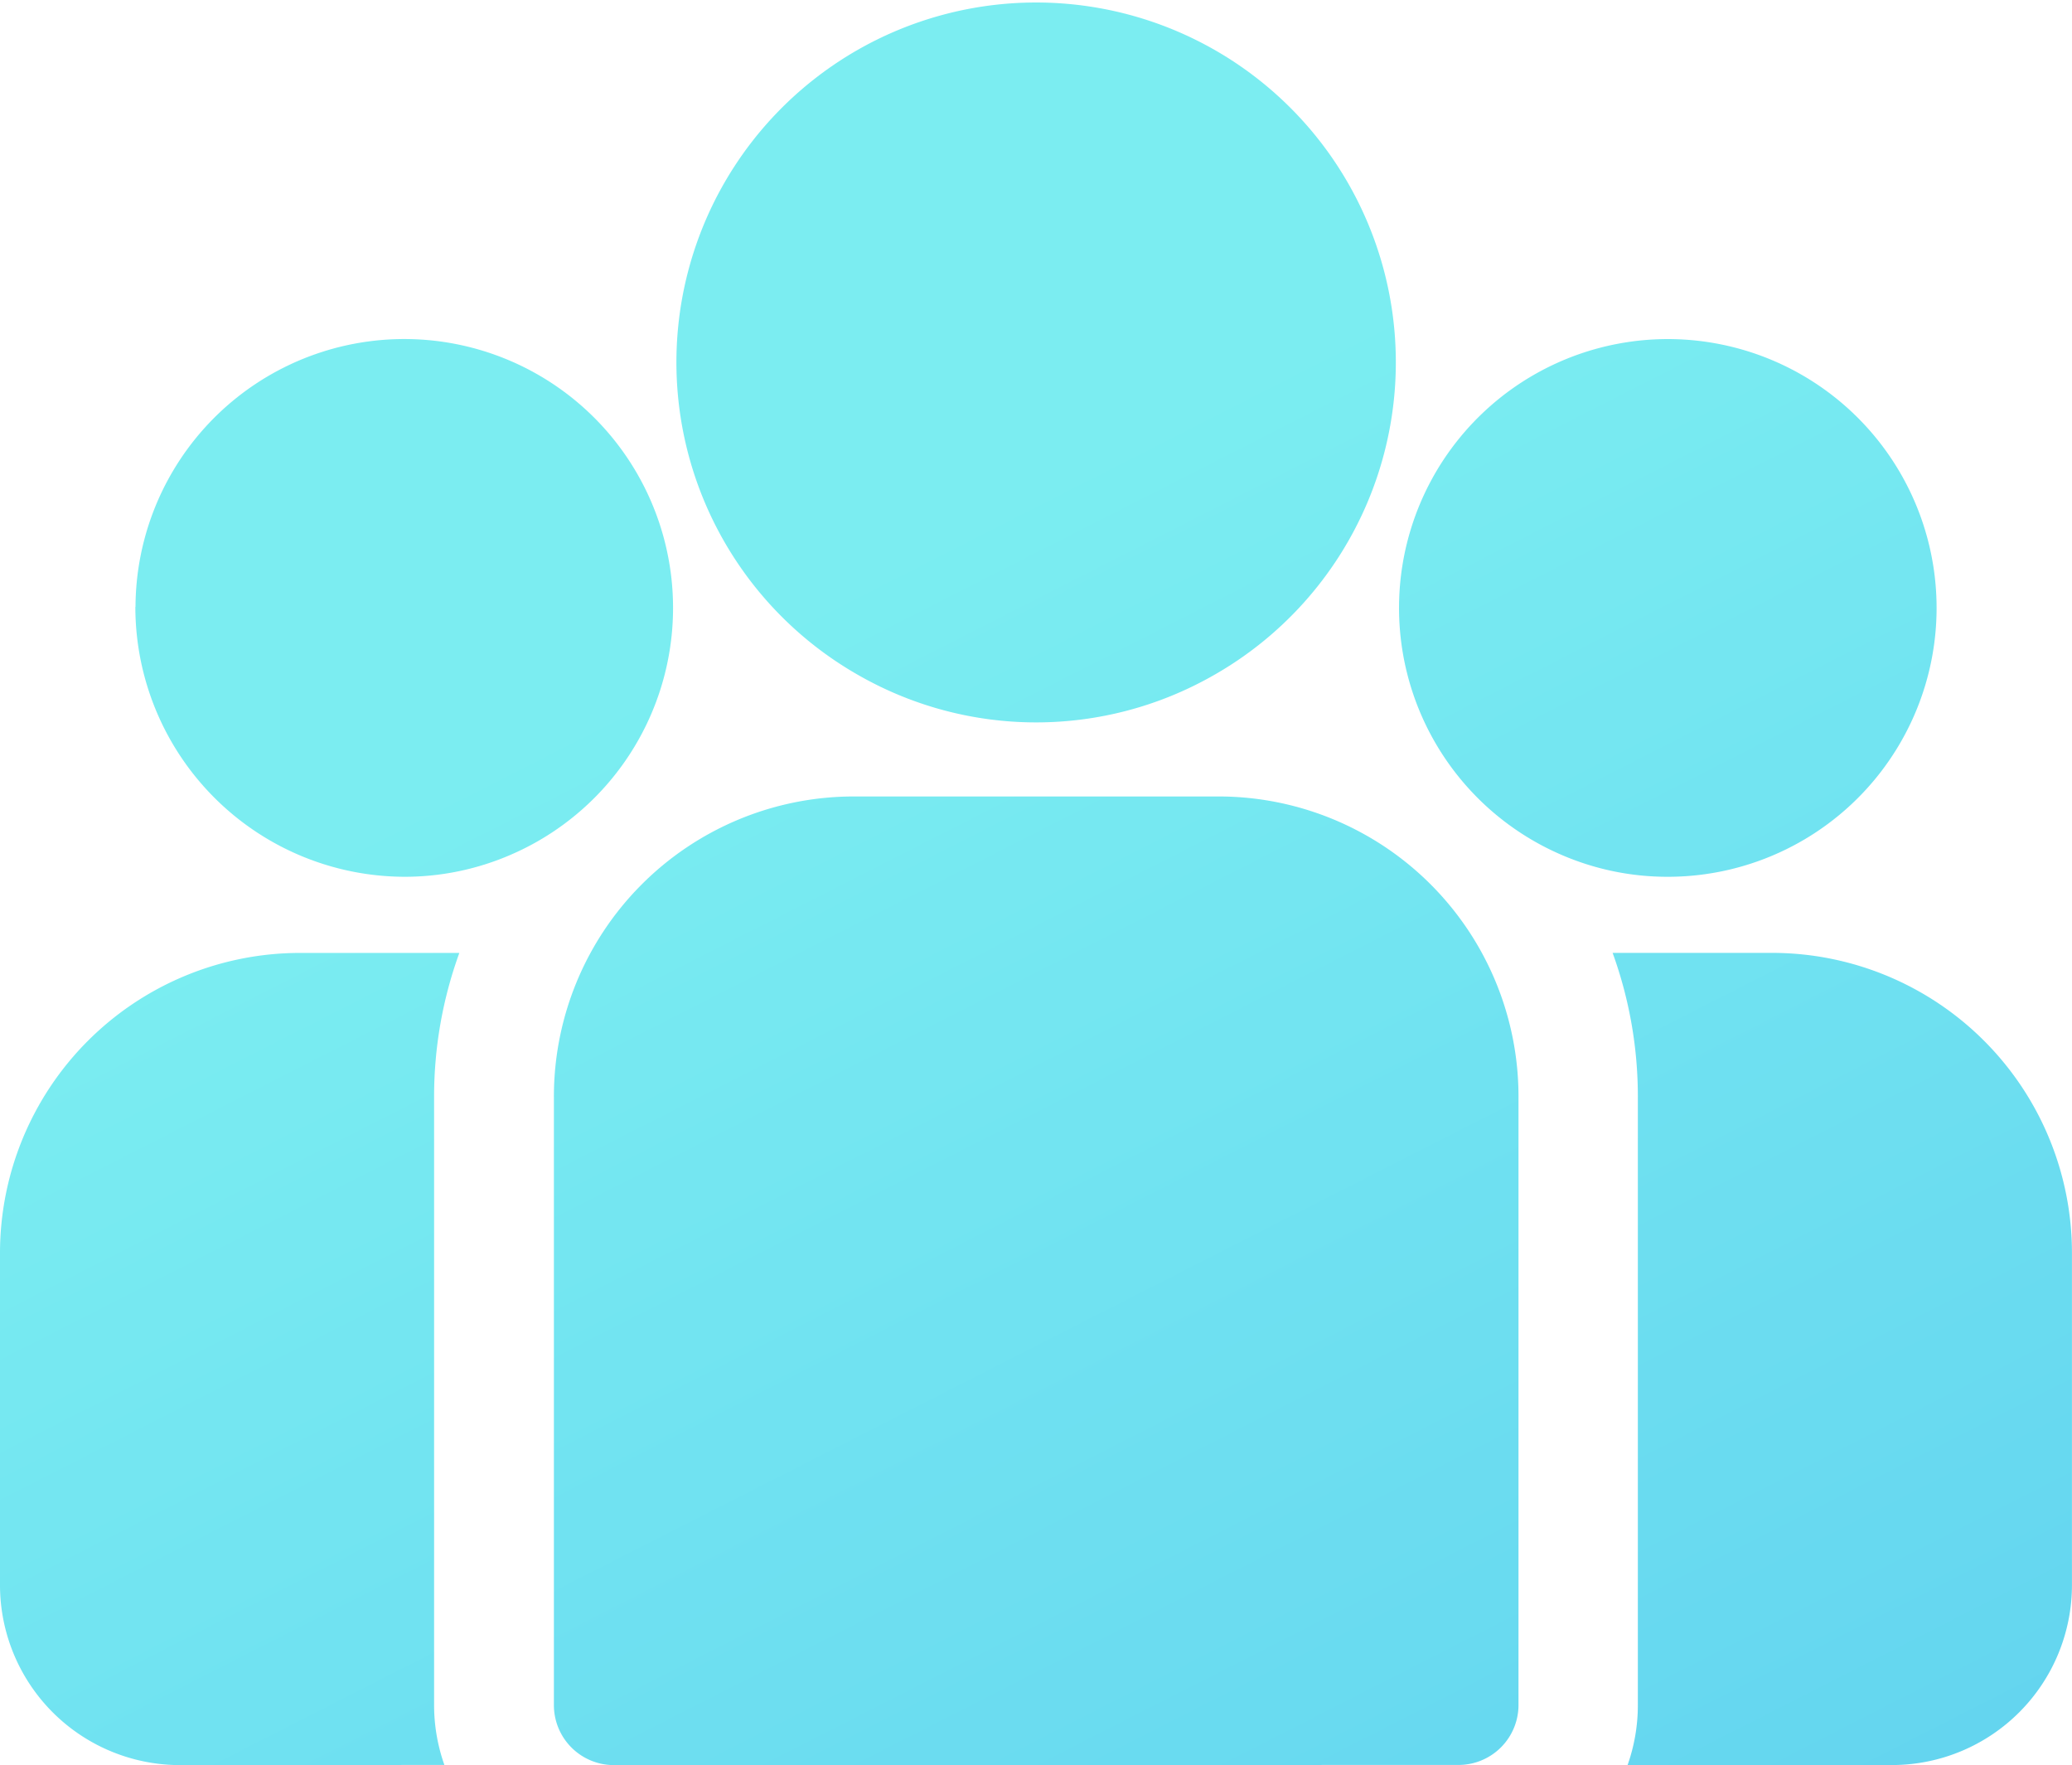 <svg xmlns="http://www.w3.org/2000/svg" width="41.698" height="35.512" viewBox="0 0 41.698 35.512">
    <defs>
        <linearGradient id="linear-gradient-product3" x1=".5" x2="1" y1=".187" y2="1.091" gradientUnits="objectBoundingBox">
            <stop offset="0" stop-color="#34e4ea"/>
            <stop offset="1" stop-color="#00ade6"/>
        </linearGradient>
    </defs>
    <g id="team-product3" opacity="0.65">
        <path id="Union_10" fill="url(#linear-gradient-product3)" d="M12.347 35.512a1.207 1.207 0 0 1-1.2-1.209V22.067a6.038 6.038 0 0 1 6.02-6.043h7.372a6.038 6.038 0 0 1 6.02 6.043V34.3a1.207 1.207 0 0 1-1.2 1.209zm-8.736 0A3.623 3.623 0 0 1 0 31.885v-6.67a6.039 6.039 0 0 1 6.02-6.043h3.224a8.462 8.462 0 0 0-.508 2.9V34.3a3.618 3.618 0 0 0 .207 1.209zm29.143 0a3.615 3.615 0 0 0 .207-1.209V22.066a8.461 8.461 0 0 0-.508-2.895h3.224a6.038 6.038 0 0 1 6.02 6.043v6.671a3.623 3.623 0 0 1-3.612 3.626zM31.427 17.2a5.409 5.409 0 1 1 2.133.44 5.363 5.363 0 0 1-2.133-.44zm-28.7-4.995a5.409 5.409 0 1 1 7.544 4.995 5.369 5.369 0 0 1-2.133.44 5.431 5.431 0 0 1-5.414-5.431zm14.587 1.4a7.239 7.239 0 1 1 7.075 0 7.2 7.2 0 0 1-7.075 0z" data-name="Union 10"/>
    </g>
</svg>
